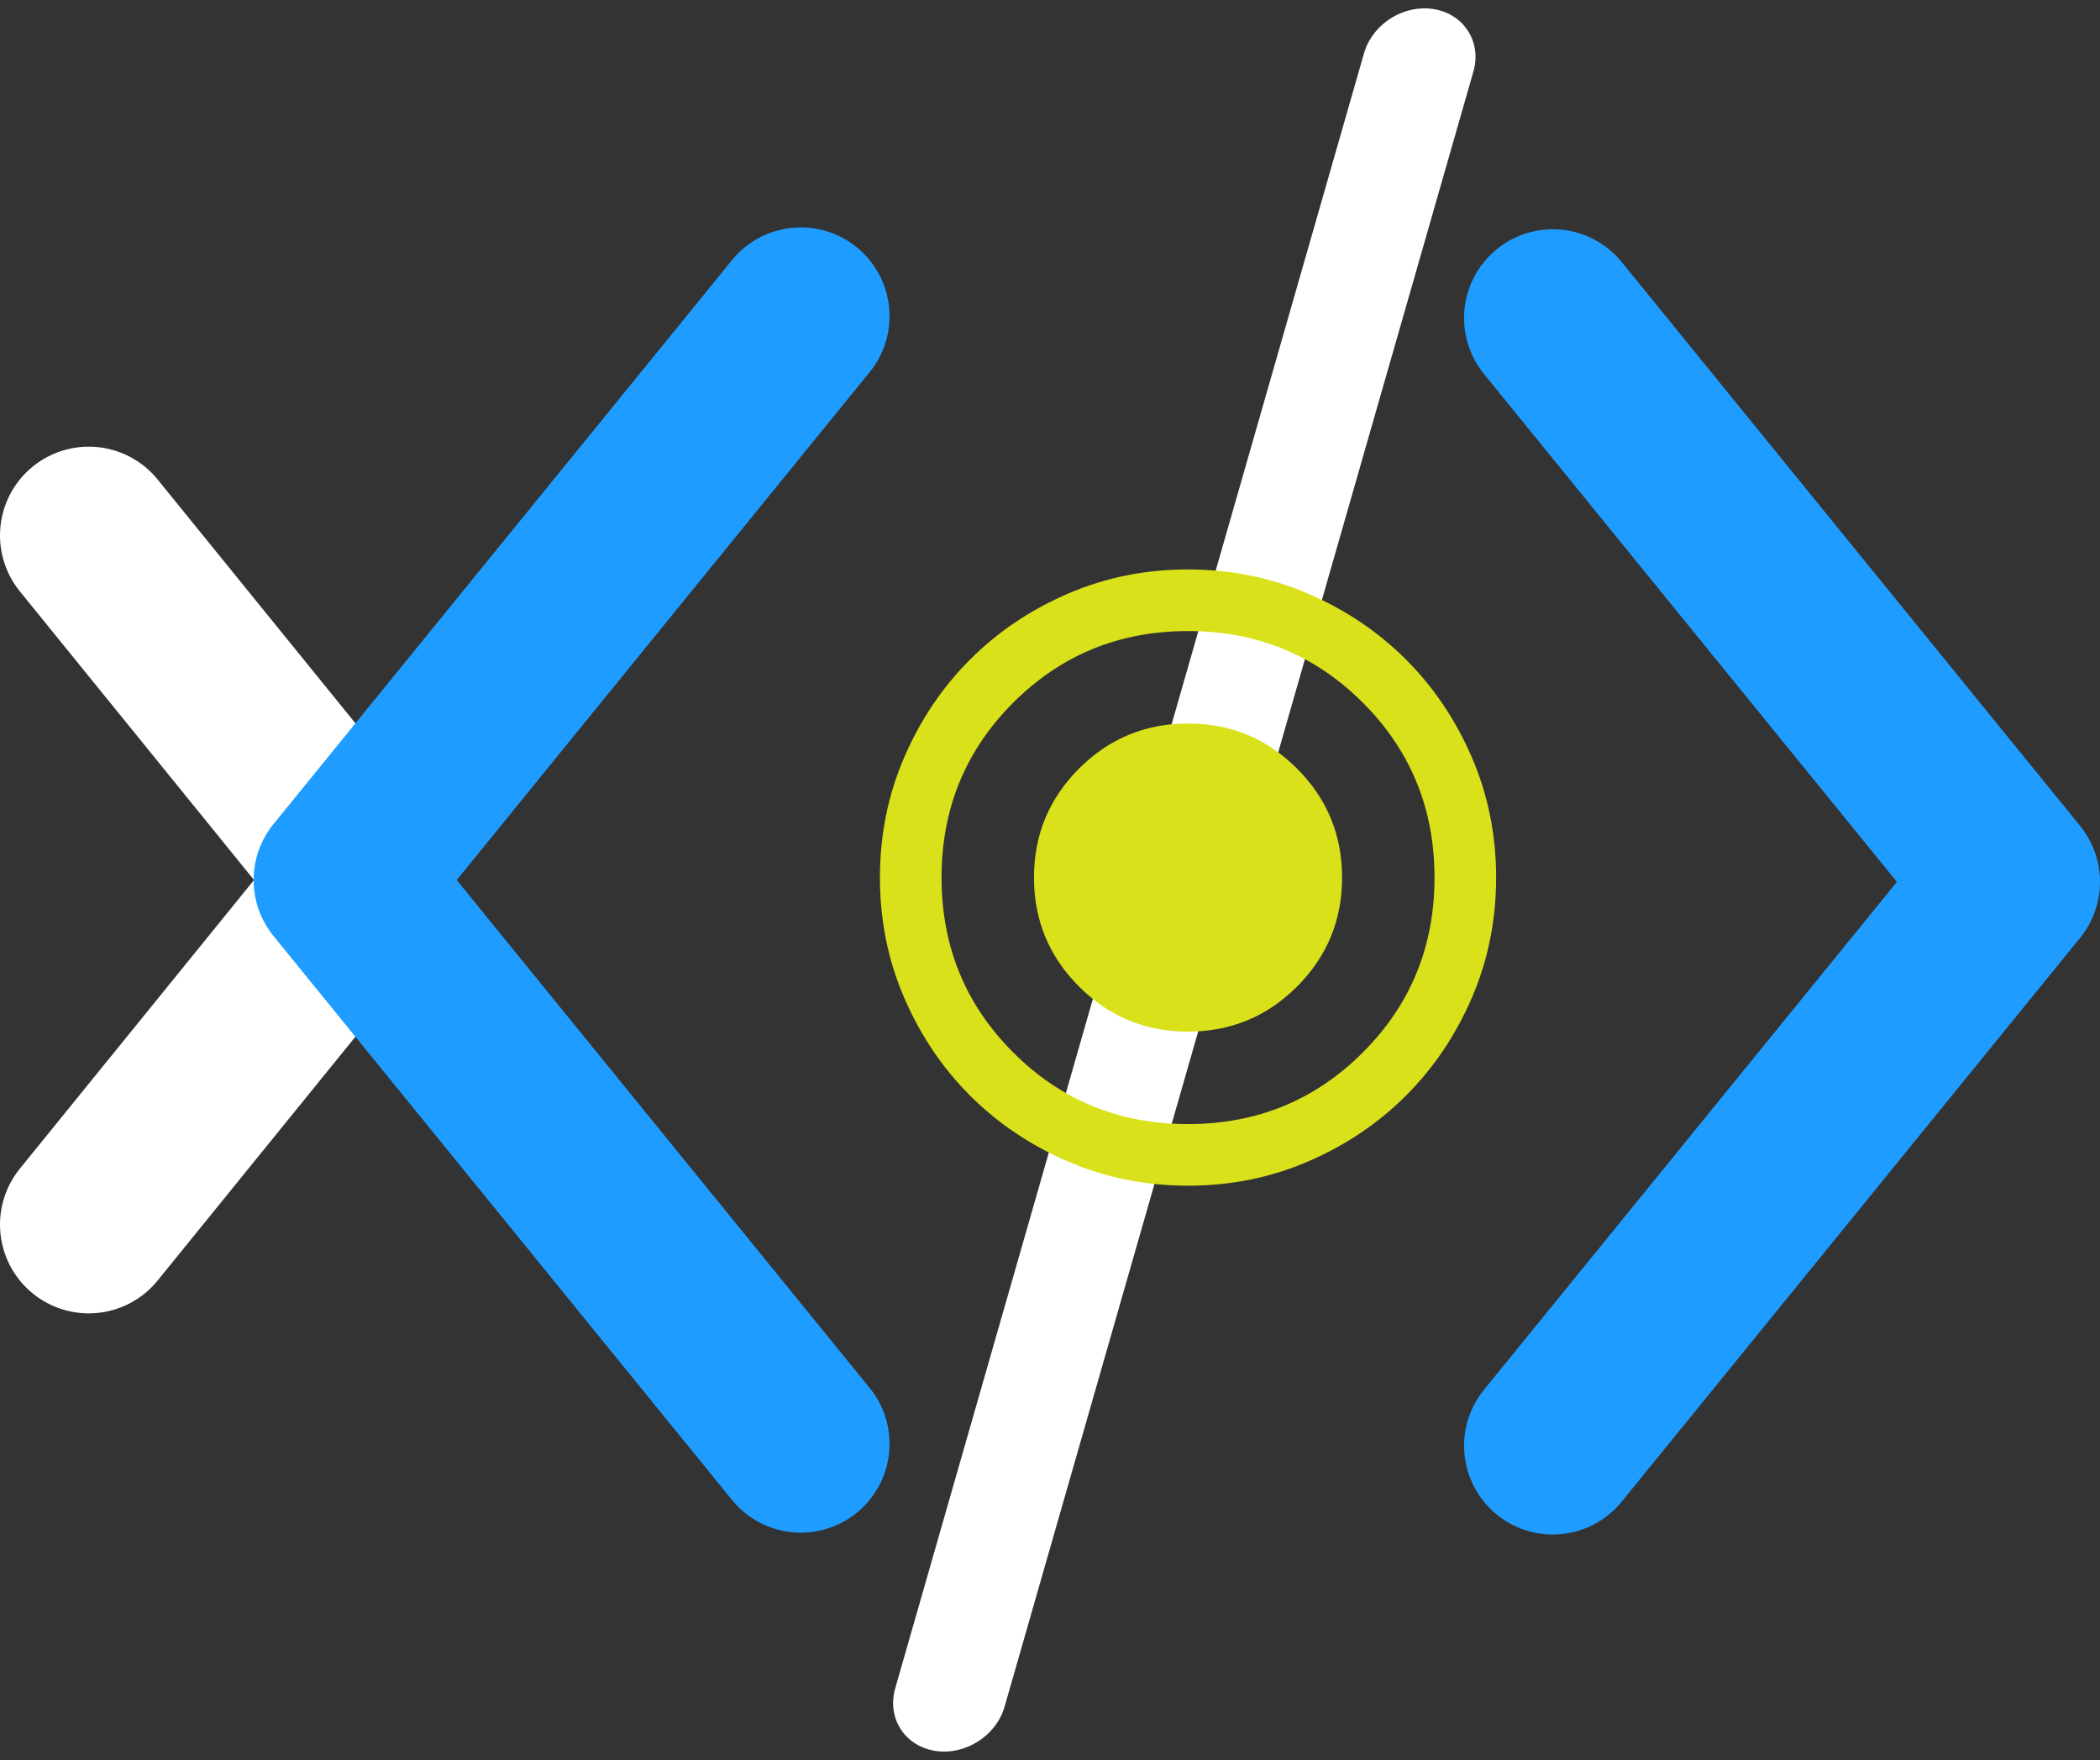 <svg width="284" height="238" viewBox="0 0 284 238" fill="none" xmlns="http://www.w3.org/2000/svg">
<rect x="0" y="0" width="284" height="238" fill="#333333" stroke="none"/>
<path d="M184.464 7.209L184.58 6.84C185.87 3.064 189.971 0.575 193.929 1.236C197.887 1.897 200.25 5.466 199.356 9.308L199.259 9.681L135.862 230.771C134.721 234.753 130.483 237.427 126.397 236.745C122.312 236.062 119.926 232.281 121.067 228.3L184.464 7.209Z" fill="white"/>
<path d="M210 43L272 119.25L210 195.5" stroke="#1F9CFF" stroke-width="24" stroke-linecap="round" stroke-linejoin="round"/>
<path d="M160.667 139.5C154.903 139.5 149.99 137.469 145.927 133.406C141.865 129.344 139.833 124.431 139.833 118.667C139.833 112.903 141.865 107.99 145.927 103.927C149.99 99.865 154.903 97.833 160.667 97.833C166.431 97.833 171.344 99.865 175.406 103.927C179.469 107.99 181.5 112.903 181.5 118.667C181.5 124.431 179.469 129.344 175.406 133.406C171.344 137.469 166.431 139.5 160.667 139.5ZM160.667 160.333C166.431 160.333 171.847 159.24 176.917 157.052C181.986 154.865 186.396 151.896 190.146 148.146C193.896 144.396 196.865 139.986 199.052 134.917C201.24 129.847 202.333 124.431 202.333 118.667C202.333 112.903 201.24 107.486 199.052 102.417C196.865 97.347 193.896 92.938 190.146 89.188C186.396 85.438 181.986 82.469 176.917 80.281C171.847 78.094 166.431 77 160.667 77C154.903 77 149.486 78.094 144.417 80.281C139.347 82.469 134.937 85.438 131.187 89.188C127.437 92.938 124.469 97.347 122.281 102.417C120.094 107.486 119 112.903 119 118.667C119 124.431 120.094 129.847 122.281 134.917C124.469 139.986 127.437 144.396 131.187 148.146C134.937 151.896 139.347 154.865 144.417 157.052C149.486 159.24 154.903 160.333 160.667 160.333ZM160.667 152C151.361 152 143.479 148.771 137.021 142.312C130.562 135.854 127.333 127.972 127.333 118.667C127.333 109.361 130.562 101.479 137.021 95.021C143.479 88.562 151.361 85.333 160.667 85.333C169.972 85.333 177.854 88.562 184.312 95.021C190.771 101.479 194 109.361 194 118.667C194 127.972 190.771 135.854 184.312 142.312C177.854 148.771 169.972 152 160.667 152Z" fill="#D9E11A"/>
<path d="M12 165.595L49.805 118.997L12 72.4" stroke="white" stroke-width="24" stroke-linecap="round" stroke-linejoin="round"/>
<path d="M98.989 35.18C103.17 30.038 110.728 29.259 115.87 33.44C121.012 37.621 121.791 45.178 117.61 50.321L61.766 119L117.61 187.68L117.803 187.922C121.766 193.057 120.932 200.445 115.87 204.561C110.808 208.676 103.406 207.986 99.188 203.059L98.989 202.821L36.989 126.571C33.404 122.16 33.404 115.84 36.989 111.43L98.989 35.18Z" fill="#1F9CFF"/>
</svg>
